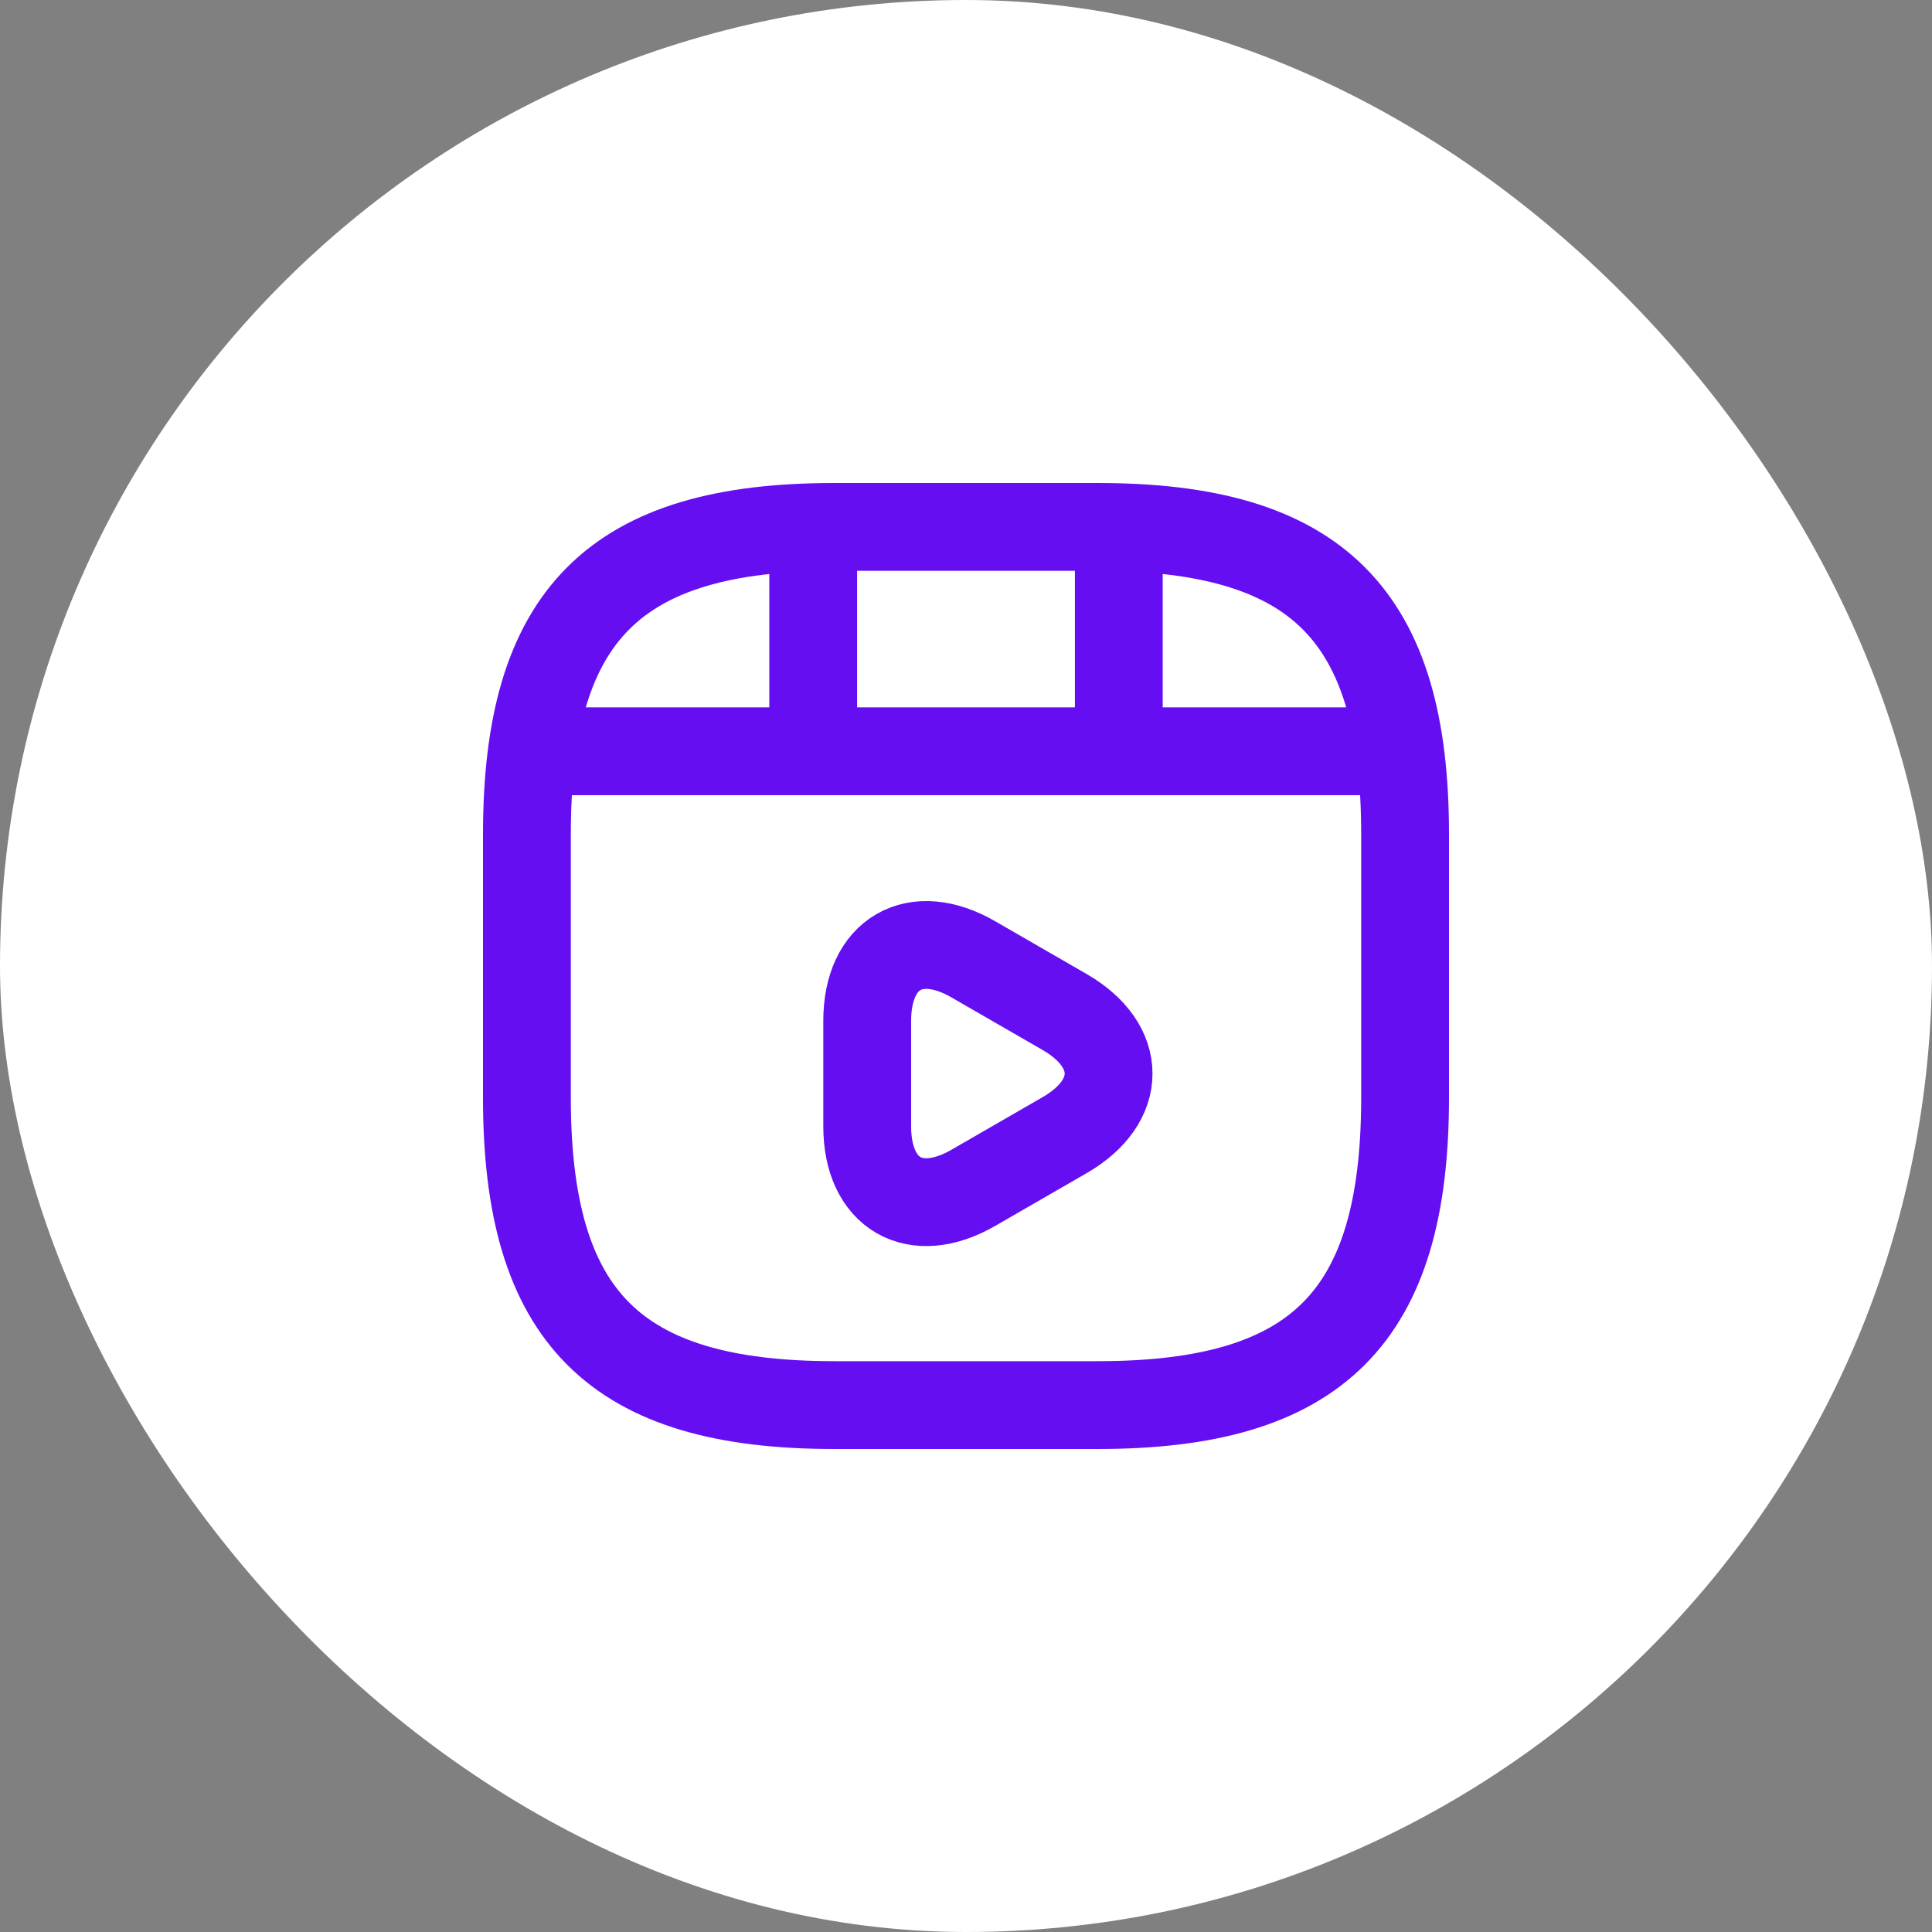 <svg width="44" height="44" viewBox="0 0 44 44" fill="none" xmlns="http://www.w3.org/2000/svg">
<rect x="0" y="0" width="44" height="44" fill="#808080" stroke="none"/>
<rect width="44" height="44" rx="22" fill="white"/>
<path d="M32 25V19C32 14 30 12 25 12H19C14 12 12 14 12 19V25C12 30 14 32 19 32H25C30 32 32 30 32 25Z" stroke="#640EF1" stroke-width="2" stroke-linecap="round" stroke-linejoin="round"/>
<path d="M12.52 17.11H31.48" stroke="#640EF1" stroke-width="2" stroke-linecap="round" stroke-linejoin="round"/>
<path d="M18.52 12.11V16.97" stroke="#640EF1" stroke-width="2" stroke-linecap="round" stroke-linejoin="round"/>
<path d="M25.48 12.11V16.52" stroke="#640EF1" stroke-width="2" stroke-linecap="round" stroke-linejoin="round"/>
<path d="M19.75 24.45V23.25C19.75 21.71 20.84 21.08 22.17 21.85L23.21 22.45L24.25 23.05C25.58 23.82 25.58 25.08 24.25 25.85L23.21 26.45L22.17 27.05C20.84 27.82 19.75 27.19 19.75 25.65V24.45V24.45Z" stroke="#640EF1" stroke-width="2" stroke-miterlimit="10" stroke-linecap="round" stroke-linejoin="round"/>
</svg>
